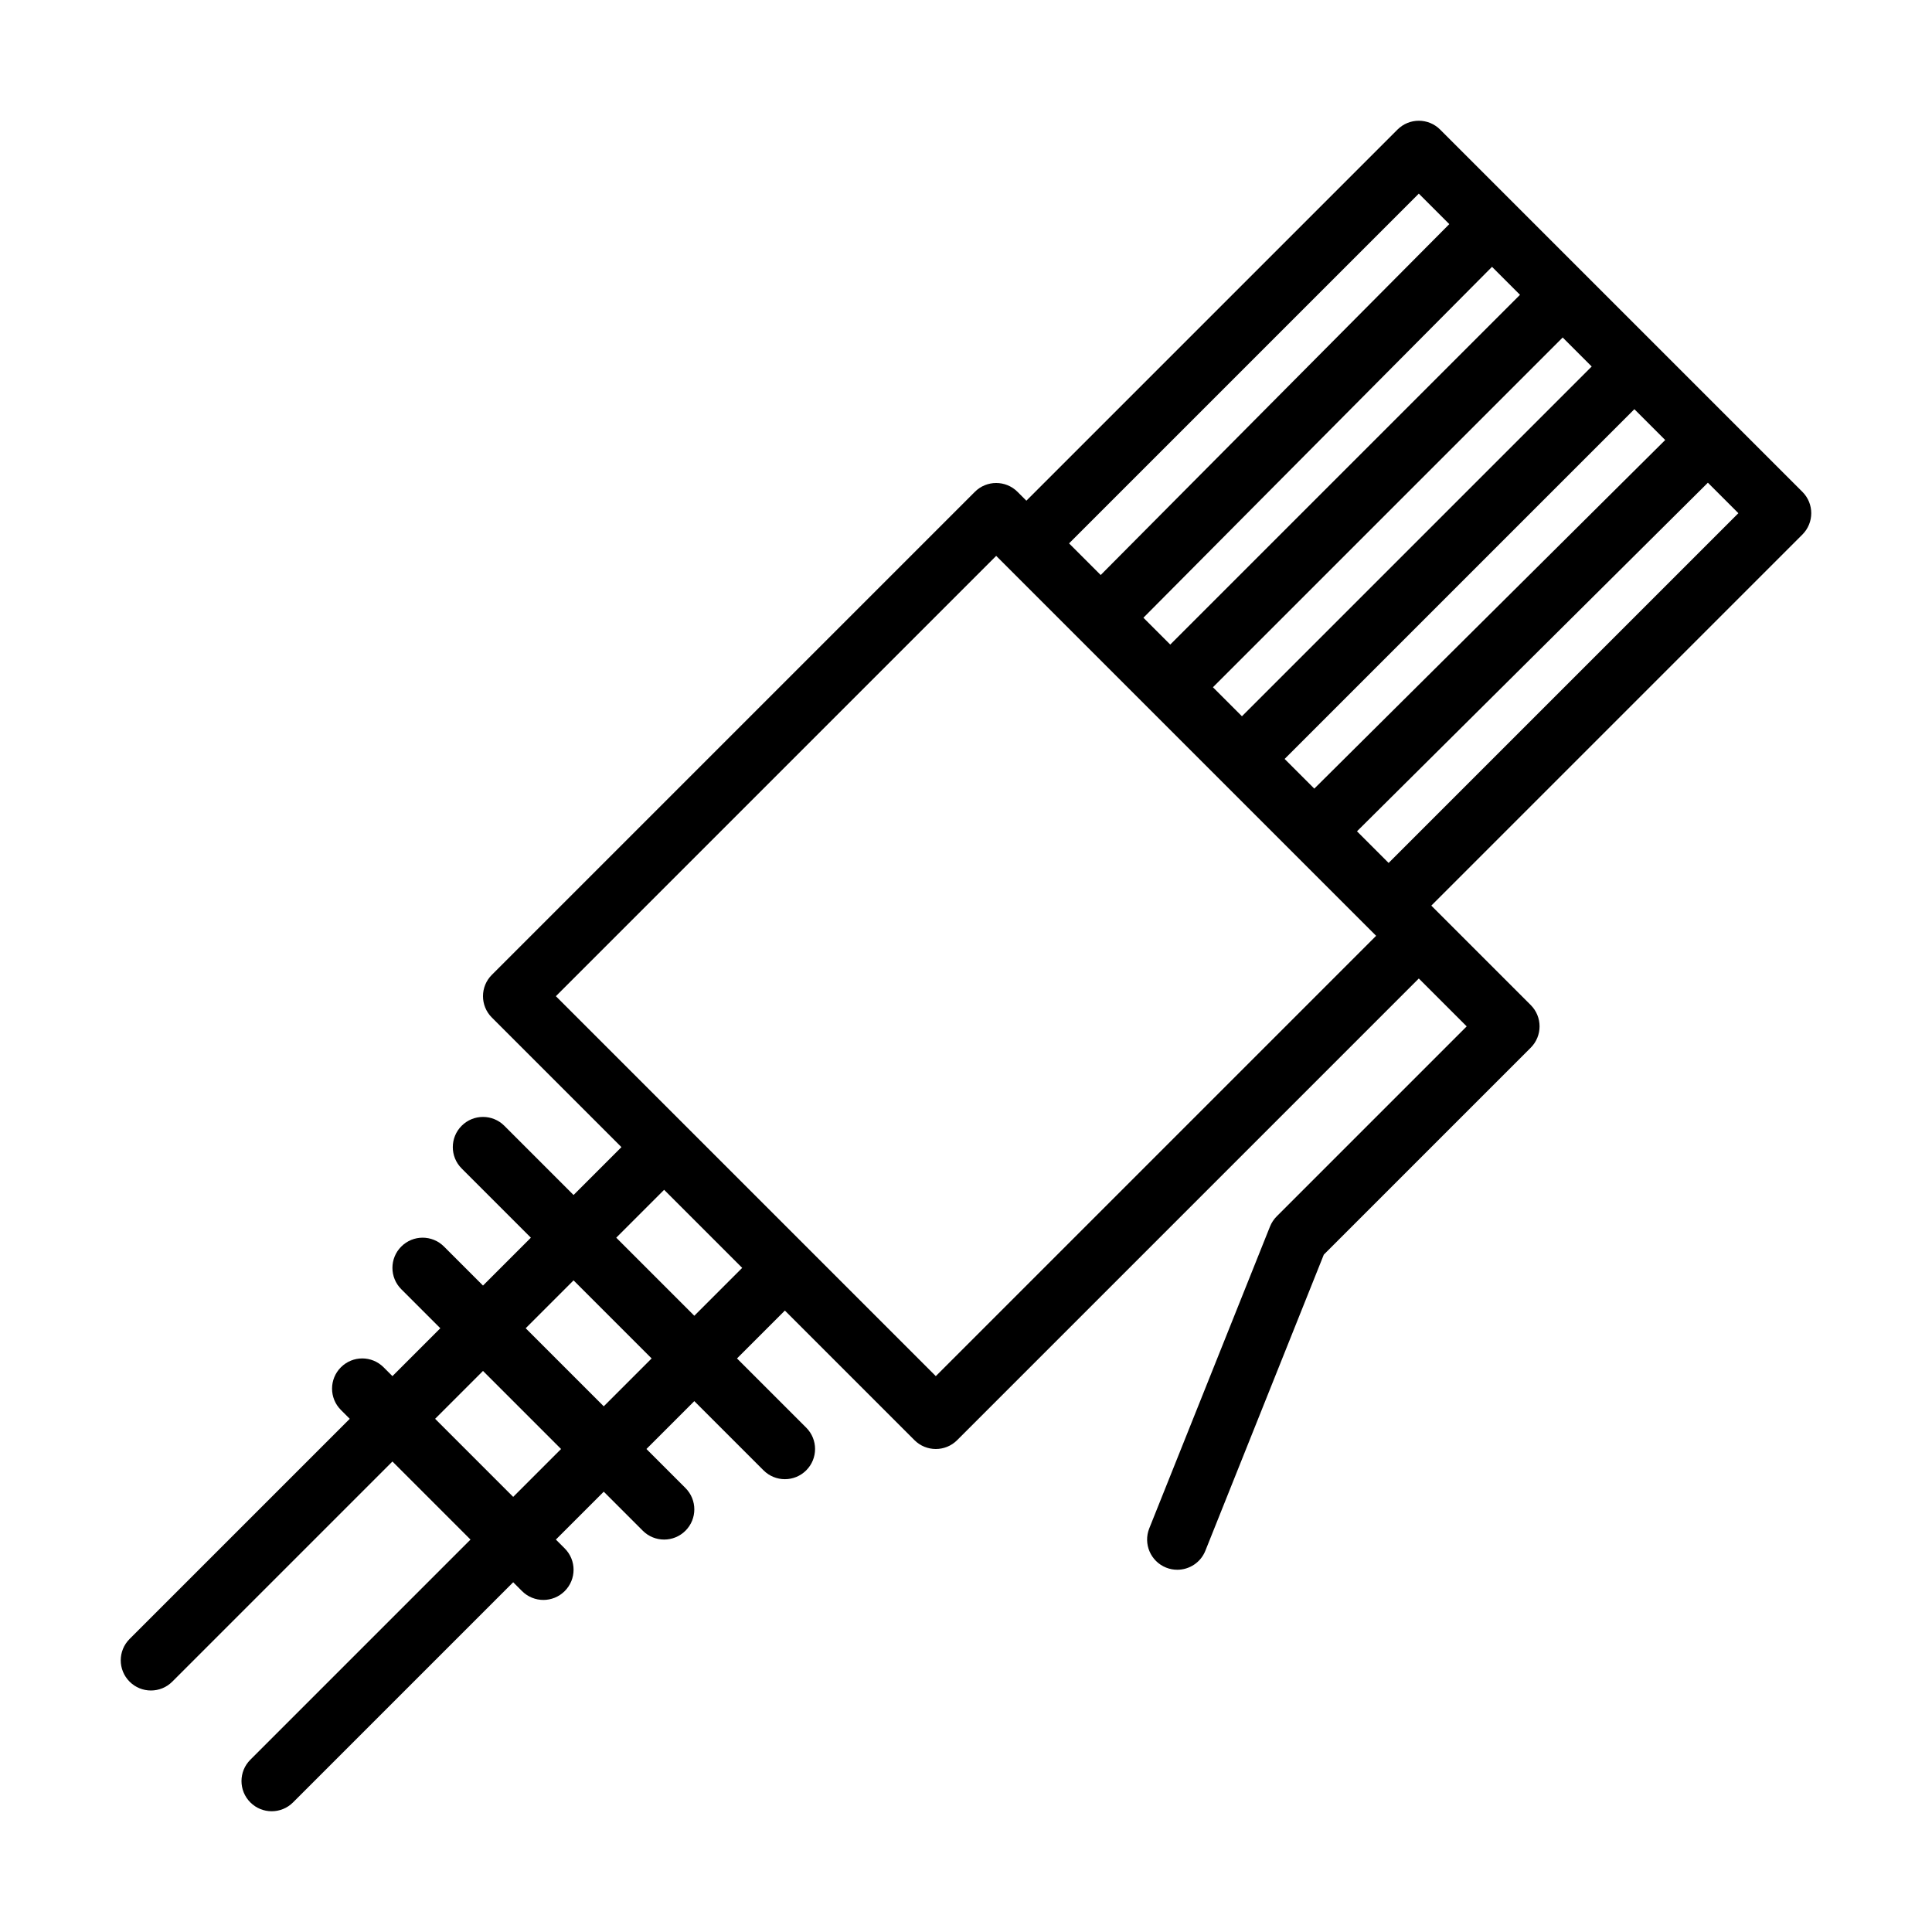 <?xml version="1.0" encoding="UTF-8" standalone="no"?>
<svg width="64px" height="64px" viewBox="0 0 64 64" version="1.1" xmlns="http://www.w3.org/2000/svg" xmlns:xlink="http://www.w3.org/1999/xlink">
    <!-- Generator: Sketch 3.7.2 (28276) - http://www.bohemiancoding.com/sketch -->
    <title>net-cable-2</title>
    <desc>Created with Sketch.</desc>
    <defs></defs>
    <g id="64px-Line" stroke="none" stroke-width="1" fill="none" fill-rule="evenodd">
        <g id="net-cable-2"></g>
        <path d="M47.707,4.293 C47.316,3.902 46.684,3.902 46.293,4.293 L34,16.586 L33.707,16.293 C33.316,15.902 32.684,15.902 32.293,16.293 L16.293,32.293 C15.902,32.684 15.902,33.316 16.293,33.707 L20.586,38 L19,39.586 L16.707,37.293 C16.316,36.902 15.684,36.902 15.293,37.293 C14.902,37.684 14.902,38.316 15.293,38.707 L17.586,41 L16,42.586 L14.707,41.293 C14.316,40.902 13.684,40.902 13.293,41.293 C12.902,41.684 12.902,42.316 13.293,42.707 L14.586,44 L13,45.586 L12.707,45.293 C12.316,44.902 11.684,44.902 11.293,45.293 C10.902,45.684 10.902,46.316 11.293,46.707 L11.586,47 L4.293,54.293 C3.902,54.684 3.902,55.316 4.293,55.707 C4.488,55.902 4.744,56 5,56 C5.256,56 5.512,55.902 5.707,55.707 L13,48.414 L15.586,51 L8.293,58.293 C7.902,58.684 7.902,59.316 8.293,59.707 C8.488,59.902 8.744,60 9,60 C9.256,60 9.512,59.902 9.707,59.707 L17,52.414 L17.293,52.707 C17.488,52.902 17.744,53 18,53 C18.256,53 18.512,52.902 18.707,52.707 C19.098,52.316 19.098,51.684 18.707,51.293 L18.414,51 L20,49.414 L21.293,50.707 C21.488,50.902 21.744,51 22,51 C22.256,51 22.512,50.902 22.707,50.707 C23.098,50.316 23.098,49.684 22.707,49.293 L21.414,48 L23,46.414 L25.293,48.707 C25.488,48.902 25.744,49 26,49 C26.256,49 26.512,48.902 26.707,48.707 C27.098,48.316 27.098,47.684 26.707,47.293 L24.414,45 L26,43.414 L30.293,47.707 C30.488,47.902 30.744,48 31,48 C31.256,48 31.512,47.902 31.707,47.707 L47,32.414 L48.586,34 L42.293,40.293 C42.197,40.389 42.122,40.503 42.071,40.629 L38.071,50.629 C37.866,51.142 38.116,51.724 38.629,51.929 C38.75,51.978 38.876,52 39,52 C39.396,52 39.772,51.763 39.929,51.371 L43.853,41.561 L50.707,34.707 C51.098,34.316 51.098,33.684 50.707,33.293 L47.707,30.293 L47.414,30 L59.707,17.707 C60.098,17.316 60.098,16.684 59.707,16.293 L47.707,4.293 L47.707,4.293 Z M50.352,9.766 L38.766,21.352 L37.877,20.463 L49.425,8.839 L50.352,9.766 L50.352,9.766 Z M51.766,11.18 L52.727,12.141 L41.141,23.727 L40.18,22.766 L51.766,11.18 L51.766,11.18 Z M42.555,25.141 L54.141,13.555 L55.162,14.576 L43.538,26.124 L42.555,25.141 L42.555,25.141 Z M47,6.414 L48.01,7.424 L36.462,19.048 L35.414,18 L47,6.414 L47,6.414 Z M17,49.586 L14.414,47 L16,45.414 L18.586,48 L17,49.586 L17,49.586 Z M20,46.586 L17.414,44 L19,42.414 L21.586,45 L20,46.586 L20,46.586 Z M23,43.586 L20.414,41 L22,39.414 L24.586,42 L23,43.586 L23,43.586 Z M31,45.586 L18.414,33 L33,18.414 L45.586,31 L31,45.586 L31,45.586 Z M46,28.586 L44.952,27.538 L56.576,15.99 L57.586,17 L46,28.586 L46,28.586 Z" id="Shape" fill="#000000"></path>
    </g>
</svg>